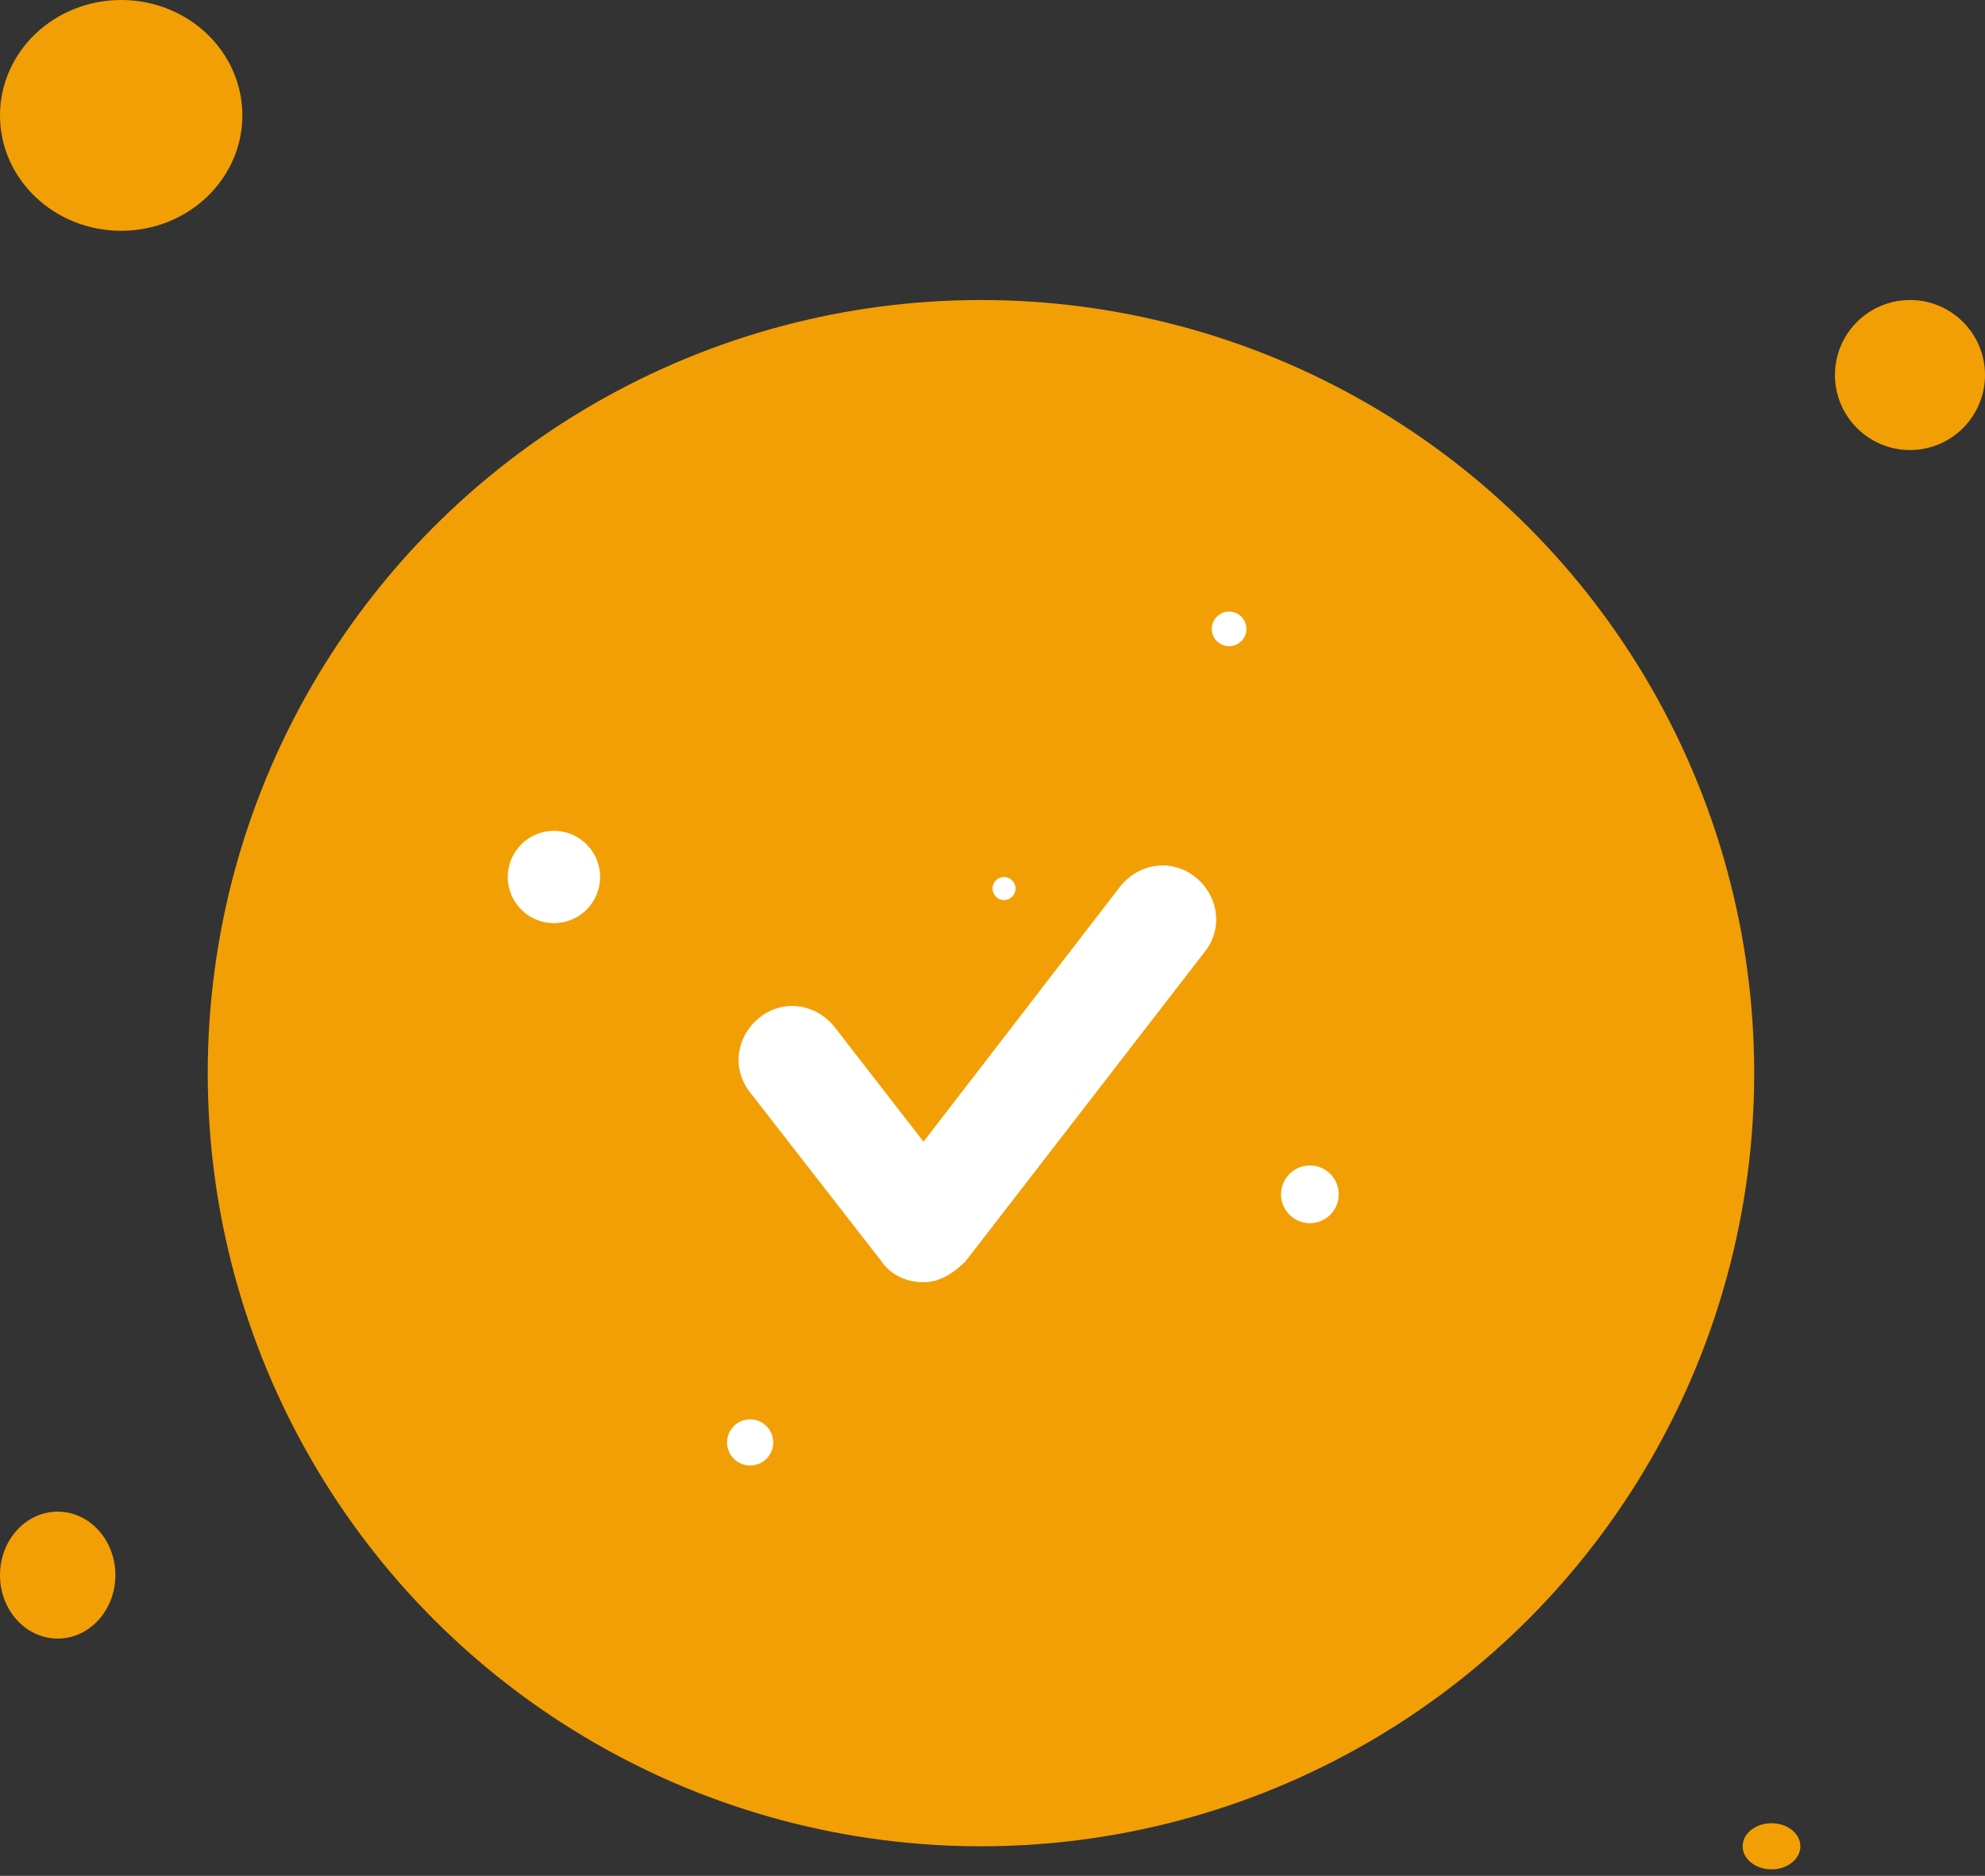 <svg width="164" height="155" viewBox="0 0 164 155" fill="none" xmlns="http://www.w3.org/2000/svg">
<rect x="0" y="0" width="164" height="155" fill="#333333" stroke="none"/>
<circle cx="81.047" cy="88.674" r="63.884" fill="#F29F05"/>
<circle cx="157.802" cy="30.988" r="6.198" fill="#F29F05"/>
<ellipse cx="10.012" cy="9.535" rx="10.012" ry="9.535" fill="#F29F05"/>
<ellipse cx="4.767" cy="130.151" rx="4.767" ry="5.244" fill="#F29F05"/>
<ellipse cx="146.361" cy="152.558" rx="2.384" ry="1.907" fill="#F29F05"/>
<path d="M76.301 105.95C74.946 105.95 73.591 105.369 72.817 104.208L61.979 90.273C60.43 88.337 60.817 85.628 62.753 84.079C64.688 82.531 67.398 82.918 68.946 84.854L76.301 94.337L92.558 73.241C94.106 71.306 96.816 70.919 98.751 72.467C100.687 74.015 101.074 76.725 99.526 78.66L79.784 104.208C78.817 105.175 77.655 105.95 76.301 105.95Z" fill="white"/>
<circle cx="108.221" cy="98.686" r="2.384" fill="white"/>
<circle cx="45.767" cy="72.465" r="3.814" fill="white"/>
<circle cx="101.547" cy="51.965" r="1.43" fill="white"/>
<circle cx="61.977" cy="119.186" r="1.907" fill="white"/>
<circle cx="82.954" cy="73.419" r="0.953" fill="white"/>
</svg>
